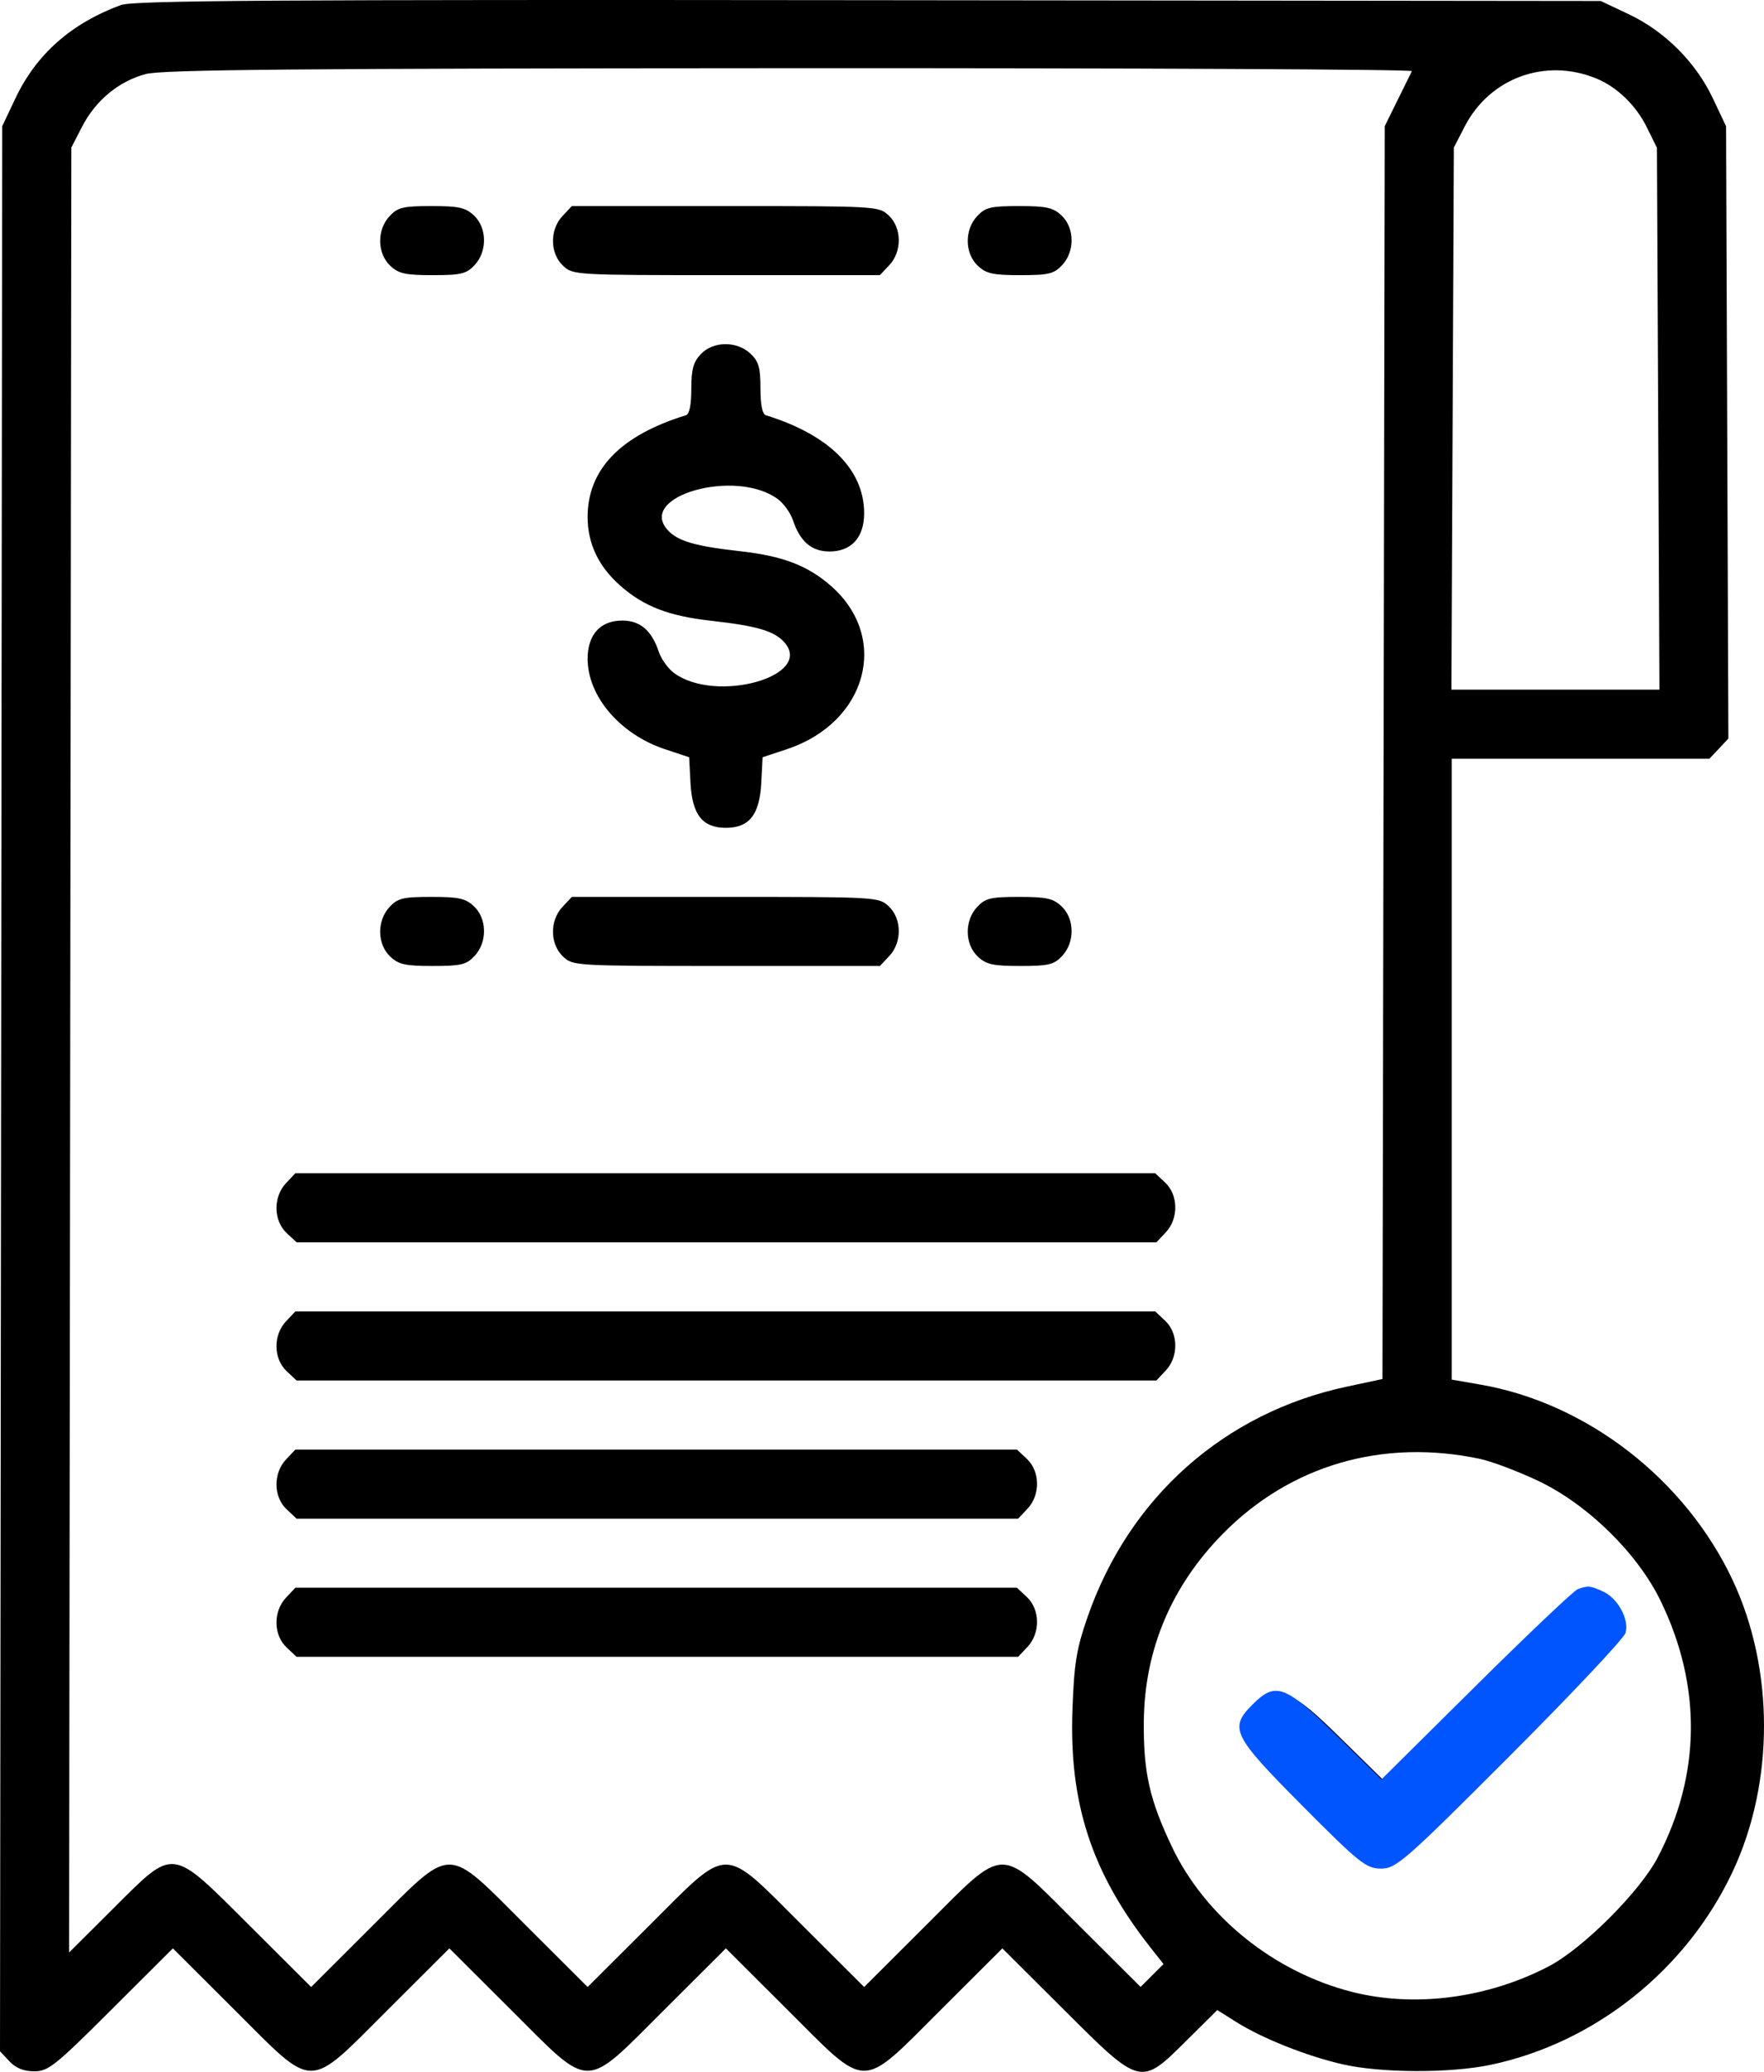 <svg width="269" height="316" viewBox="0 0 269 316" fill="none" xmlns="http://www.w3.org/2000/svg">
<path fill-rule="evenodd" clip-rule="evenodd" d="M18.42 0.772C10.865 3.564 5.543 8.27 2.369 14.964L0.338 19.247L0.169 166.053L0 312.859L1.437 314.388C2.419 315.432 3.617 315.916 5.221 315.916C7.362 315.916 8.396 315.091 16.965 306.541L26.362 297.165L35.759 306.541C48.172 318.927 46.717 318.927 59.13 306.541L68.527 297.165L77.924 306.541C90.338 318.927 88.883 318.927 101.296 306.541L110.693 297.165L120.09 306.541C132.503 318.927 131.048 318.927 143.461 306.541L152.858 297.165L162.255 306.541C173.969 318.229 173.904 318.212 180.922 311.244L185.627 306.572L188.482 308.373C192.486 310.899 199.303 313.61 204.788 314.857C210.653 316.19 221.15 316.223 227.312 314.927C243.241 311.579 257.226 300.401 264.244 285.412C270.585 271.864 270.585 254.604 264.244 241.056C257.039 225.667 242.036 214.012 225.789 211.184L221.377 210.416V163.069V115.722H241.028H260.677L262.123 114.185L263.568 112.646L263.391 65.947L263.213 19.247L261.183 14.964C258.582 9.479 253.879 4.779 248.391 2.179L244.107 0.15L132.434 0.028C41.588 -0.07 20.325 0.069 18.42 0.772ZM215.306 10.851C215.168 11.123 214.18 13.123 213.11 15.296L211.165 19.247L210.992 114.789L210.819 210.33L205.392 211.488C186.703 215.472 172.183 228.374 165.85 246.62C164.159 251.491 163.807 253.636 163.543 260.682C163.004 275.035 166.482 285.66 175.442 297.036L177.43 299.559L175.682 301.305L173.934 303.051L164.541 293.679C152.131 281.297 153.586 281.297 141.173 293.682L131.776 303.058L122.379 293.682C109.965 281.297 111.42 281.297 99.007 293.682L89.61 303.058L80.213 293.682C67.8 281.297 69.255 281.297 56.842 293.682L47.445 303.058L38.048 293.682C25.942 281.603 26.697 281.698 17.306 291.053L10.535 297.798L10.707 160.152L10.879 22.504L12.529 19.3C14.583 15.312 18.109 12.398 22.22 11.293C24.719 10.621 45.112 10.437 120.465 10.401C172.766 10.377 215.444 10.579 215.306 10.851ZM243.448 11.977C246.6 13.275 249.484 16.069 251.138 19.427L252.672 22.54L252.864 63.863L253.057 105.186H237.194H221.33L221.518 63.844L221.707 22.503L223.356 19.298C227.179 11.877 235.683 8.778 243.448 11.977ZM59.418 32.954C57.456 35.043 57.499 38.645 59.511 40.535C60.797 41.742 61.81 41.966 65.984 41.966C70.306 41.966 71.115 41.773 72.366 40.443C74.328 38.354 74.285 34.751 72.273 32.861C70.987 31.654 69.974 31.43 65.8 31.43C61.478 31.43 60.669 31.623 59.418 32.954ZM85.772 32.954C83.809 35.043 83.853 38.645 85.864 40.535C87.371 41.949 87.671 41.966 110.785 41.966H134.181L135.614 40.443C137.577 38.354 137.533 34.751 135.522 32.861C134.015 31.447 133.715 31.43 110.601 31.43H87.205L85.772 32.954ZM149.02 32.954C147.057 35.043 147.101 38.645 149.112 40.535C150.399 41.742 151.411 41.966 155.586 41.966C159.907 41.966 160.716 41.773 161.967 40.443C163.93 38.354 163.887 34.751 161.875 32.861C160.588 31.654 159.576 31.43 155.401 31.43C151.08 31.43 150.271 31.623 149.02 32.954ZM106.854 54.027C105.729 55.225 105.422 56.357 105.422 59.316C105.422 61.753 105.132 63.17 104.599 63.334C94.626 66.405 89.61 71.595 89.61 78.844C89.61 82.931 91.278 86.42 94.644 89.374C98.224 92.516 102.004 93.962 108.548 94.693C115.385 95.457 118.041 96.234 119.565 97.917C124.269 103.113 109.203 107.363 102.787 102.65C101.881 101.985 100.835 100.528 100.464 99.412C99.379 96.155 97.617 94.649 94.893 94.649C91.548 94.649 89.61 96.788 89.61 100.48C89.61 106.202 94.563 111.997 101.393 114.267L105.093 115.497L105.295 119.394C105.548 124.257 107.121 126.259 110.693 126.259C114.264 126.259 115.838 124.257 116.091 119.394L116.293 115.497L119.992 114.267C132.235 110.198 135.738 97.284 126.742 89.388C123.161 86.246 119.382 84.799 112.838 84.069C106.001 83.305 103.344 82.528 101.82 80.844C97.117 75.649 112.183 71.399 118.599 76.111C119.505 76.777 120.55 78.234 120.922 79.349C122.007 82.606 123.769 84.113 126.492 84.113C129.837 84.113 131.776 81.974 131.776 78.282C131.776 71.631 126.434 66.305 116.787 63.334C116.251 63.169 115.964 61.735 115.964 59.224C115.964 56.043 115.696 55.115 114.439 53.935C112.349 51.973 108.745 52.016 106.854 54.027ZM59.418 138.319C57.456 140.408 57.499 144.011 59.511 145.9C60.797 147.108 61.81 147.332 65.984 147.332C70.306 147.332 71.115 147.138 72.366 145.808C74.328 143.719 74.285 140.116 72.273 138.227C70.987 137.019 69.974 136.795 65.8 136.795C61.478 136.795 60.669 136.989 59.418 138.319ZM85.772 138.319C83.809 140.408 83.853 144.011 85.864 145.9C87.371 147.315 87.671 147.332 110.785 147.332H134.181L135.614 145.808C137.577 143.719 137.533 140.116 135.522 138.227C134.015 136.812 133.715 136.795 110.601 136.795H87.205L85.772 138.319ZM149.02 138.319C147.057 140.408 147.101 144.011 149.112 145.9C150.399 147.108 151.411 147.332 155.586 147.332C159.907 147.332 160.716 147.138 161.967 145.808C163.93 143.719 163.887 140.116 161.875 138.227C160.588 137.019 159.576 136.795 155.401 136.795C151.08 136.795 150.271 136.989 149.02 138.319ZM43.606 180.465C41.644 182.554 41.687 186.157 43.699 188.046L45.224 189.478H110.785H176.346L177.779 187.954C179.742 185.865 179.699 182.262 177.687 180.373L176.162 178.941H110.601H45.039L43.606 180.465ZM43.606 201.538C41.644 203.627 41.687 207.23 43.699 209.119L45.224 210.551H110.785H176.346L177.779 209.027C179.742 206.938 179.699 203.336 177.687 201.446L176.162 200.015H110.601H45.039L43.606 201.538ZM43.606 222.611C41.644 224.7 41.687 228.303 43.699 230.192L45.224 231.624H100.244H155.264L156.697 230.1C158.659 228.011 158.616 224.409 156.604 222.519L155.079 221.088H100.059H45.039L43.606 222.611ZM225.66 222.502C227.471 222.885 231.474 224.394 234.554 225.856C242.084 229.431 249.692 236.881 253.221 244.136C259.542 257.133 259.39 270.689 252.781 283.319C250.06 288.52 241.404 297.172 236.201 299.892C226.865 304.773 215.756 306.227 206.224 303.816C194.302 300.8 183.773 292.325 178.712 281.673C175.293 274.476 174.355 270.299 174.425 262.575C174.525 251.626 178.633 241.882 186.516 233.892C196.805 223.462 210.855 219.374 225.66 222.502ZM43.606 243.685C41.644 245.773 41.687 249.376 43.699 251.266L45.224 252.697H100.244H155.264L156.697 251.173C158.659 249.085 158.616 245.482 156.604 243.592L155.079 242.161H100.059H45.039L43.606 243.685ZM239.166 243.931C238.622 244.124 232.034 250.387 224.524 257.85L210.871 271.418L204.357 265.021C196.995 257.791 195.612 257.276 192.338 260.549C188.872 264.013 189.37 265.04 199.441 275.199C207.671 283.502 208.676 284.307 210.81 284.307C212.992 284.307 214.256 283.199 229.389 268.008C238.319 259.044 245.818 251.057 246.053 250.261C246.624 248.325 244.957 245.243 242.808 244.265C240.952 243.42 240.682 243.395 239.166 243.931Z" fill="black"/>
<path fill-rule="evenodd" clip-rule="evenodd" d="M240.594 242.38C240.019 242.583 233.049 249.195 225.105 257.072L210.661 271.395L203.77 264.642C195.982 257.01 194.519 256.467 191.055 259.921C187.388 263.579 187.915 264.662 198.569 275.386C207.276 284.151 208.339 285 210.597 285C212.905 285 214.242 283.83 230.251 267.795C239.698 258.332 247.631 249.902 247.88 249.061C248.484 247.018 246.72 243.765 244.447 242.732C242.484 241.84 242.198 241.814 240.594 242.38Z" fill="#0055FF"/>
</svg>
